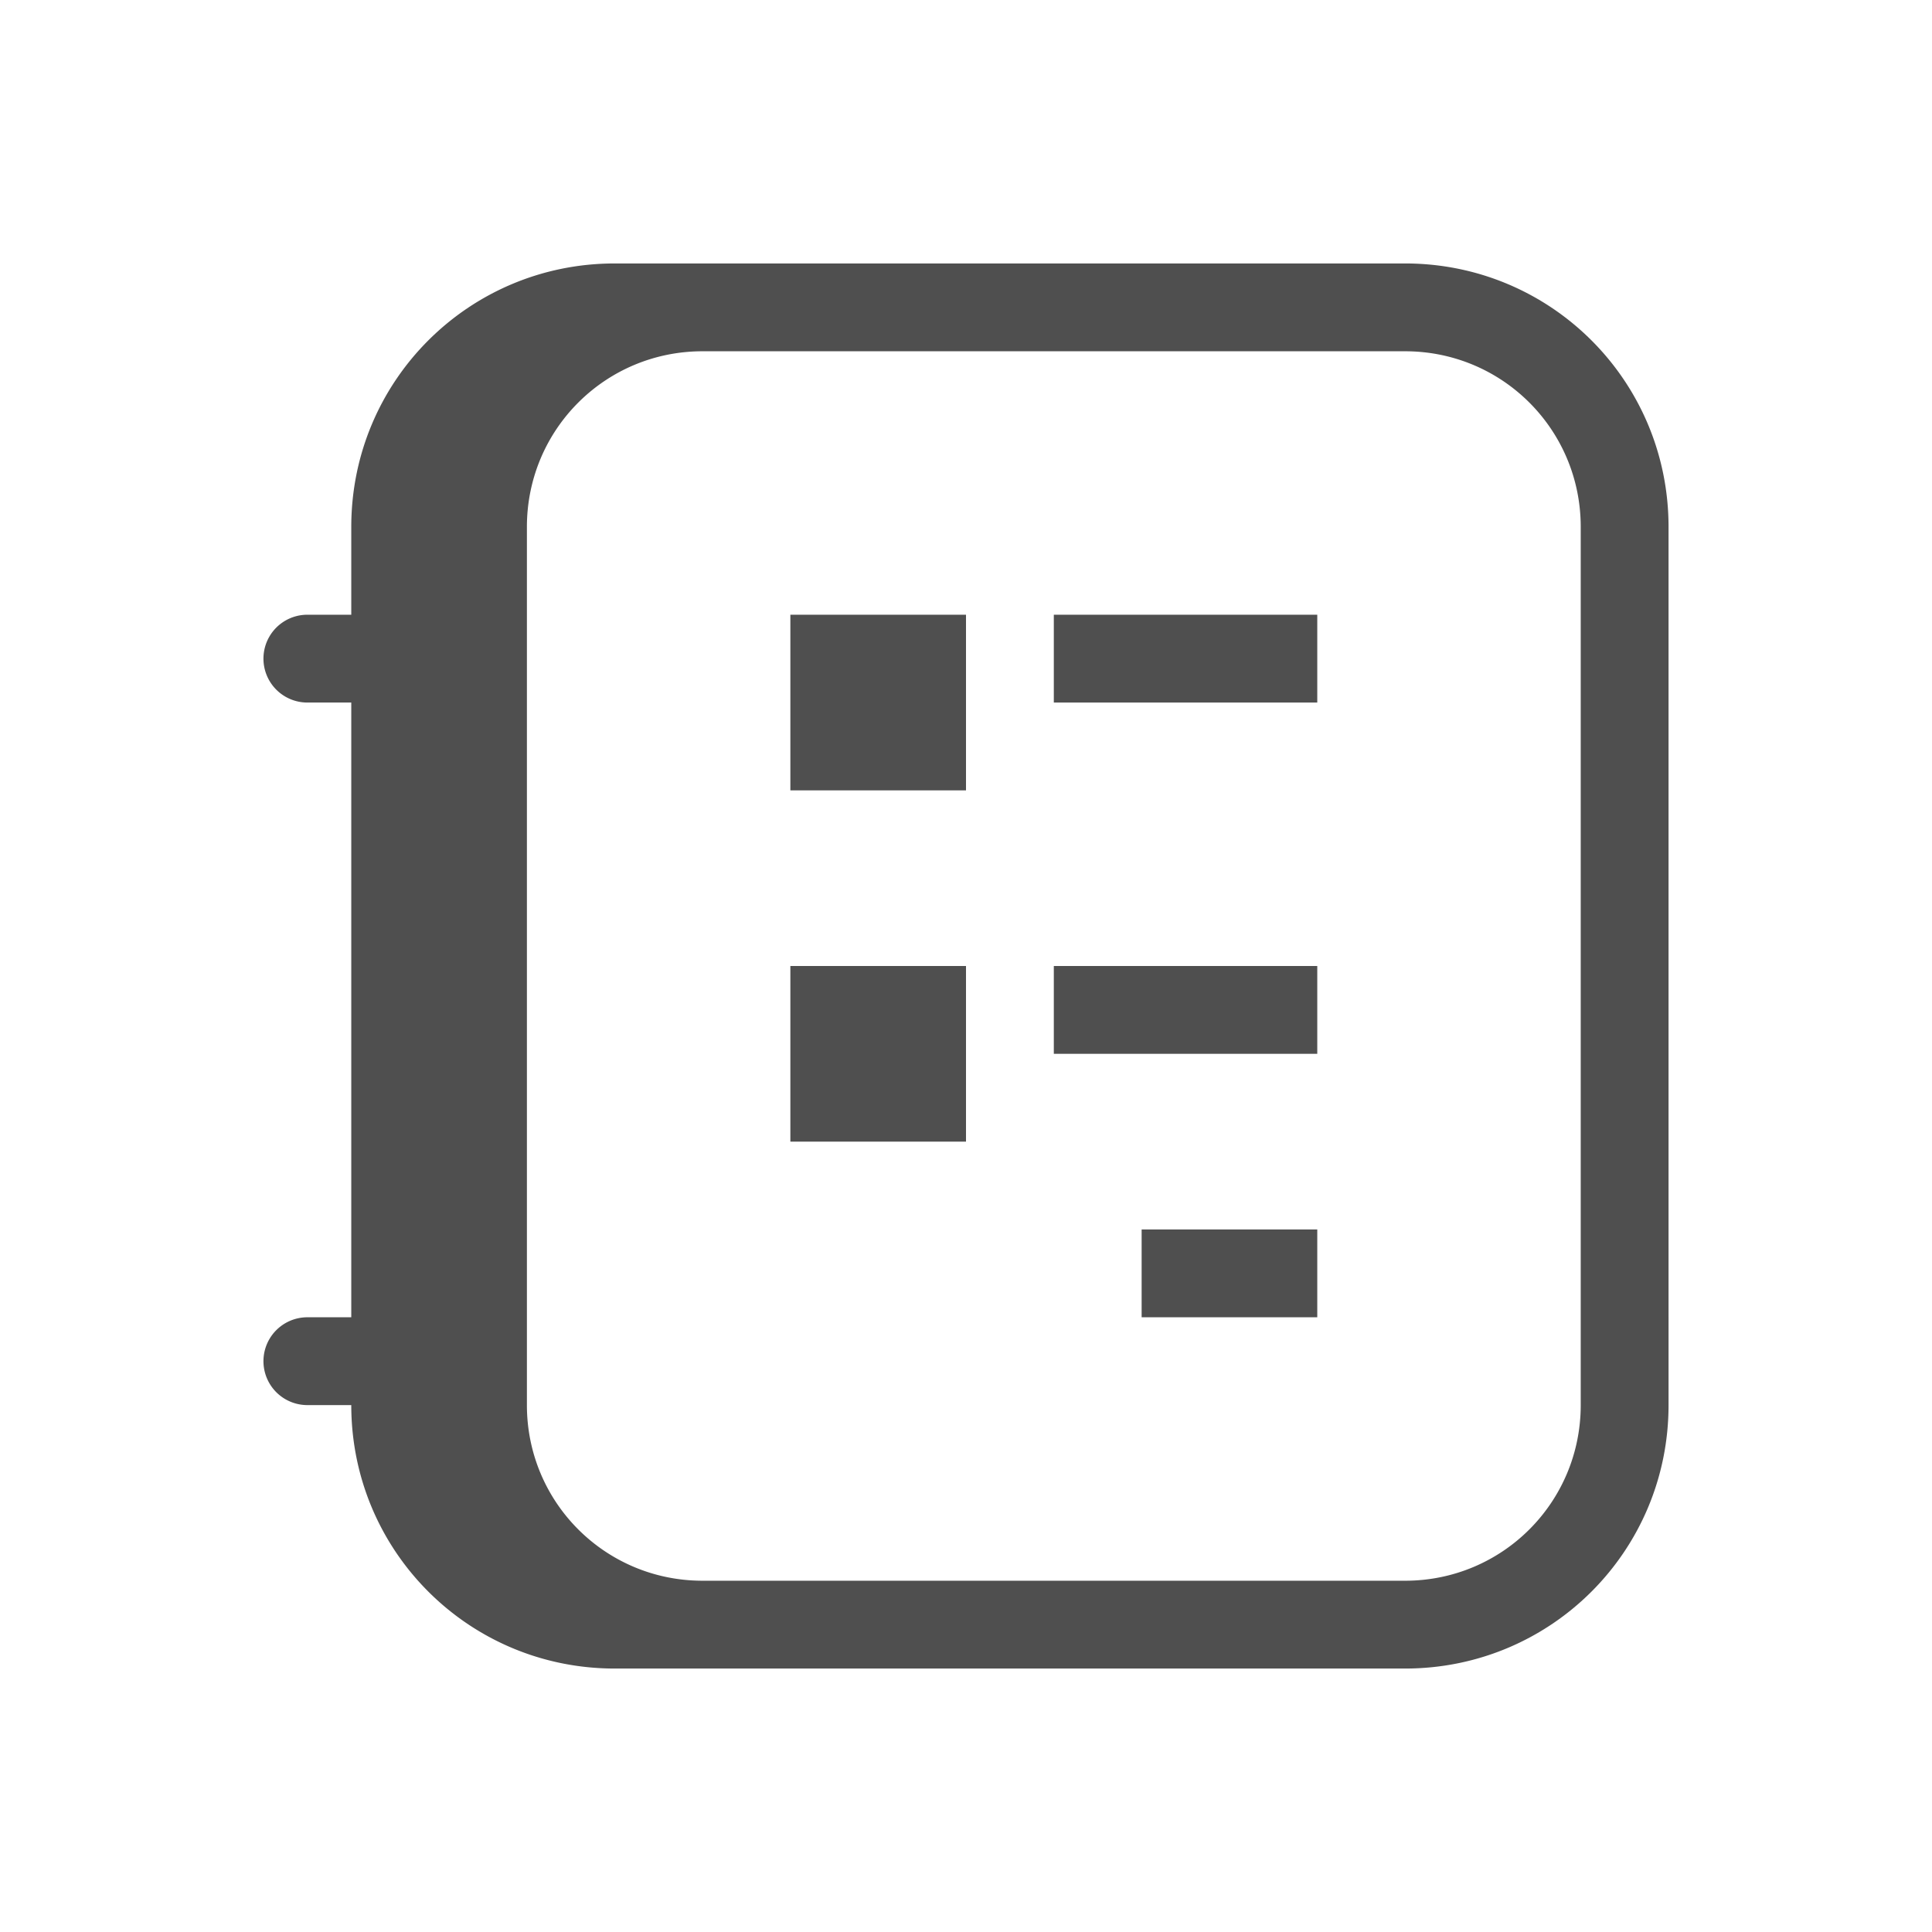 <svg xmlns="http://www.w3.org/2000/svg" viewBox="0 0 22 22">
    <defs>
        <style id="current-color-scheme" type="text/css">
            .ColorScheme-Text{color:#050505;opacity:.7}
        </style>
    </defs>
    <path fill="currentColor" d="M9 7v2h2V7zm3 0v1h3V7zm-3 4v2h2v-2zm3 0v1h3v-1zm1 3v1h2v-1z" class="ColorScheme-Text"/>
    <path fill="currentColor" d="M7 3C5.338 3 4 4.338 4 6v1h-.5a.499.499 0 1 0 0 1H4v7h-.5a.499.499 0 1 0 0 1H4c0 1.662 1.338 3 3 3h9c1.662 0 3-1.338 3-3V6c0-1.662-1.338-3-3-3zm1 1h8c1.108 0 2 .892 2 2v10c0 1.108-.892 2-2 2H8c-1.108 0-2-.892-2-2V6c0-1.108.892-2 2-2z" class="ColorScheme-Text"/>
</svg>
